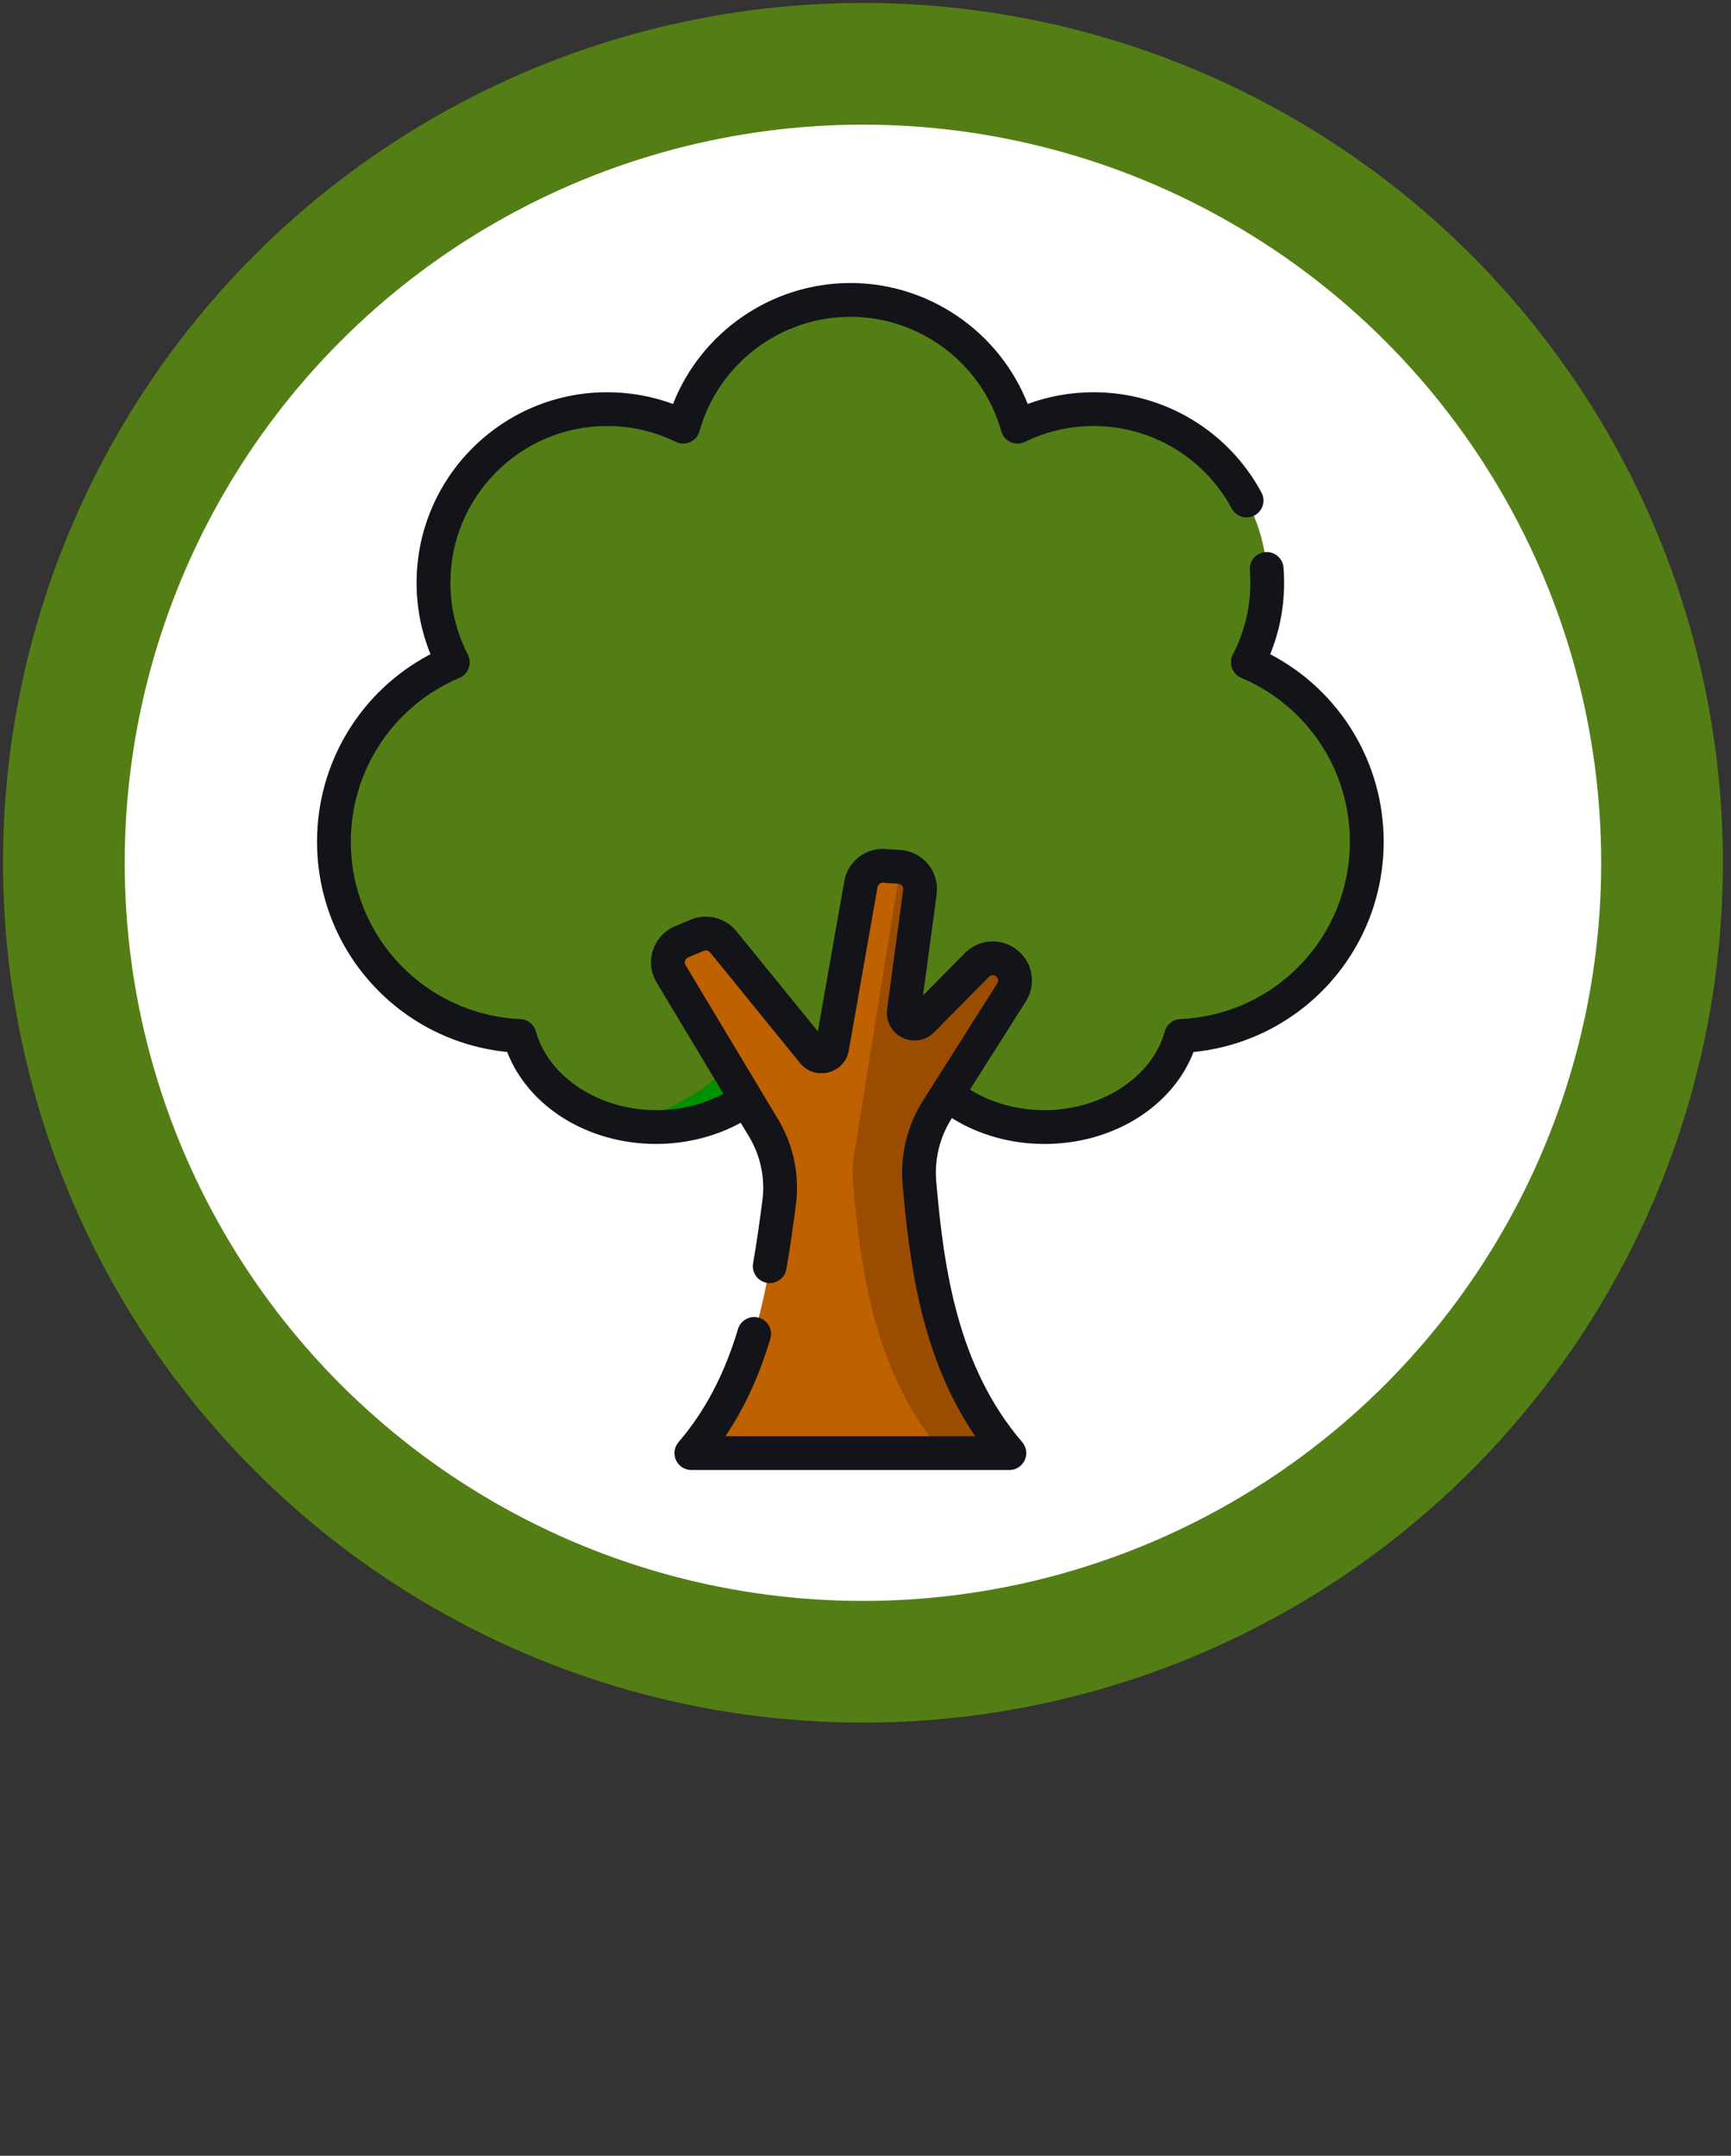 <?xml version="1.0" encoding="UTF-8" standalone="no"?>
<svg
   xmlns:osb="http://www.openswatchbook.org/uri/2009/osb"
   xmlns:dc="http://purl.org/dc/elements/1.1/"
   xmlns:cc="http://creativecommons.org/ns#"
   xmlns:rdf="http://www.w3.org/1999/02/22-rdf-syntax-ns#"
   xmlns:svg="http://www.w3.org/2000/svg"
   xmlns="http://www.w3.org/2000/svg"
   xmlns:xlink="http://www.w3.org/1999/xlink"
   xmlns:sodipodi="http://sodipodi.sourceforge.net/DTD/sodipodi-0.dtd"
   xmlns:inkscape="http://www.inkscape.org/namespaces/inkscape"
   width="418.359"
   height="521.057"
   version="1.1"
   id="svg29"
   sodipodi:docname="BIODIV_Sym_MonumNat.svg"
   inkscape:version="0.92.3 (2405546, 2018-03-11)">
  <rect width="100%" height="100%" fill="#333333" stroke="none"/>
  <defs
     id="defs33">
    <linearGradient
       id="linearGradient2409"
       osb:paint="solid">
      <stop
         style="stop-color:#288bdb;stop-opacity:1;"
         offset="0"
         id="stop2407" />
    </linearGradient>
    <linearGradient
       id="linearGradient2408"
       osb:paint="gradient">
      <stop
         style="stop-color:#288b5b;stop-opacity:1;"
         offset="0"
         id="stop2404" />
      <stop
         style="stop-color:#288b52;stop-opacity:0;"
         offset="1"
         id="stop2406" />
    </linearGradient>
    <linearGradient
       id="linearGradient2345"
       osb:paint="solid">
      <stop
         style="stop-color:#288b52;stop-opacity:1;"
         offset="0"
         id="stop2343" />
    </linearGradient>
    <inkscape:path-effect
       effect="bspline"
       id="path-effect2287"
       is_visible="true"
       weight="33.333"
       steps="2"
       helper_size="0"
       apply_no_weight="true"
       apply_with_weight="true"
       only_selected="false" />
    <inkscape:path-effect
       effect="bspline"
       id="path-effect2166"
       is_visible="true"
       weight="33.333"
       steps="2"
       helper_size="0"
       apply_no_weight="true"
       apply_with_weight="true"
       only_selected="false" />
    <linearGradient
       y2="256"
       y1="256"
       x2="512"
       x1="-2.7000001e-006"
       id="SVGID_1_"
       gradientUnits="userSpaceOnUse"
       gradientTransform="matrix(0.065,0,0,0.068,15.161,24.754)">
      <stop
         id="stop913"
         style="stop-color:#33B49D"
         offset="0" />
      <stop
         id="stop915"
         style="stop-color:#00A185"
         offset="1" />
    </linearGradient>
    <linearGradient
       xlink:href="#SVGID_2_"
       id="linearGradient986"
       x1="34.804"
       y1="142.927"
       x2="61.726"
       y2="142.927"
       gradientUnits="userSpaceOnUse"
       gradientTransform="matrix(1.038,0,0,1.038,-18.171,-106.149)" />
    <linearGradient
       y2="256.001"
       y1="256.001"
       x2="469.333"
       x1="42.667"
       id="SVGID_2_"
       gradientUnits="userSpaceOnUse"
       gradientTransform="matrix(0.063,0,0,0.066,32.112,126.113)"
       spreadMethod="pad">
      <stop
         id="stop920"
         style="stop-color:#00A185"
         offset="0" />
      <stop
         id="stop922"
         style="stop-color:#33B49D"
         offset="1" />
    </linearGradient>
    <linearGradient
       y2="256"
       y1="256"
       x2="512"
       x1="3.8000001e-006"
       id="SVGID_1_-9"
       gradientUnits="userSpaceOnUse"
       gradientTransform="matrix(0.116,0,0,0.124,60.361,-26.469)">
      <stop
         id="stop909"
         style="stop-color:#33B49D"
         offset="0" />
      <stop
         id="stop911"
         style="stop-color:#00A185"
         offset="1" />
    </linearGradient>
    <linearGradient
       y2="256.001"
       y1="256.001"
       x2="469.333"
       x1="42.667"
       id="SVGID_2_-1"
       gradientUnits="userSpaceOnUse"
       gradientTransform="matrix(0.116,0,0,0.124,60.361,-26.469)">
      <stop
         id="stop916"
         style="stop-color:#00A185"
         offset="0" />
      <stop
         id="stop918"
         style="stop-color:#33B49D"
         offset="1" />
    </linearGradient>
  </defs>
  <sodipodi:namedview
     pagecolor="#ffffff"
     bordercolor="#666666"
     borderopacity="1"
     objecttolerance="10"
     gridtolerance="10"
     guidetolerance="10"
     inkscape:pageopacity="0"
     inkscape:pageshadow="2"
     inkscape:window-width="1680"
     inkscape:window-height="1031"
     id="namedview31"
     showgrid="false"
     inkscape:pagecheckerboard="true"
     fit-margin-top="0"
     fit-margin-left="0"
     fit-margin-right="0"
     fit-margin-bottom="0"
     inkscape:zoom="0.76958988"
     inkscape:cx="299.9763"
     inkscape:cy="303.9116"
     inkscape:window-x="1916"
     inkscape:window-y="-4"
     inkscape:window-maximized="1"
     inkscape:current-layer="svg29"
     inkscape:snap-text-baseline="false" />
  <g
     id="g8"
     transform="matrix(0.574,0,0,0.574,39.642,66.25)">
    <path
       inkscape:connector-curvature="0"
       id="path4"
       d="m 251.511,7.435 c -0.922,0.055 -1.84,0.122 -2.752,0.211 -0.279,0.027 -0.557,0.058 -0.836,0.088 -0.98,0.106 -1.955,0.228 -2.924,0.372 -0.181,0.027 -0.363,0.053 -0.544,0.081 -1.153,0.18 -2.298,0.38 -3.433,0.611 -0.002,0 -0.004,10e-4 -0.006,10e-4 19.654,3.997 38.056,17.686 49.714,34.941 8.256,12.219 22.362,19.262 37.074,18.262 0.098,-0.007 0.196,-0.013 0.294,-0.02 -8.81,-31.546 -37.74,-54.695 -72.096,-54.695 -1.204,0 -2.4,0.035 -3.591,0.092 -0.301,0.014 -0.6,0.038 -0.9,0.056 z"
       style="fill:#097c09" />
    <path
       inkscape:connector-curvature="0"
       id="path6"
       d="m 427.457,163.615 c 5.323,-10.289 8.347,-21.959 8.347,-34.342 0,-41.349 -33.52,-74.87 -74.87,-74.87 -5.131,0 -10.141,0.519 -14.981,1.504 34.165,6.944 59.879,37.151 59.879,73.366 0,12.383 -3.025,24.053 -8.347,34.342 30.139,12.739 51.289,42.578 51.289,77.357 0,45.073 -35.535,81.799 -80.111,83.809 -5.094,18.45 -22.139,33.044 -43.913,37.712 4.793,1.029 9.813,1.581 14.988,1.581 28.681,0 52.682,-16.782 58.896,-39.292 44.577,-2.01 80.111,-38.736 80.111,-83.809 0.002,-34.78 -21.147,-64.618 -51.288,-77.358 z"
       style="fill:#097c09" />
  </g>
  <g
     transform="matrix(1.121,0,0,1.05,-61.646,8.431)"
     id="g819"
     style="fill:#feffdf;fill-opacity:0.734" />
  <g
     transform="matrix(1.121,0,0,1.05,-61.646,8.431)"
     id="g821"
     style="fill:#feffdf;fill-opacity:0.734" />
  <g
     transform="matrix(1.121,0,0,1.05,-61.646,8.431)"
     id="g823"
     style="fill:#feffdf;fill-opacity:0.734" />
  <g
     transform="matrix(1.121,0,0,1.05,-61.646,8.431)"
     id="g825"
     style="fill:#feffdf;fill-opacity:0.734" />
  <g
     transform="matrix(1.121,0,0,1.05,-61.646,8.431)"
     id="g827"
     style="fill:#feffdf;fill-opacity:0.734" />
  <g
     transform="matrix(1.121,0,0,1.05,-61.646,8.431)"
     id="g829"
     style="fill:#feffdf;fill-opacity:0.734" />
  <g
     transform="matrix(1.121,0,0,1.05,-61.646,8.431)"
     id="g831"
     style="fill:#feffdf;fill-opacity:0.734" />
  <g
     transform="matrix(1.121,0,0,1.05,-61.646,8.431)"
     id="g833"
     style="fill:#feffdf;fill-opacity:0.734" />
  <g
     transform="matrix(1.121,0,0,1.05,-61.646,8.431)"
     id="g835"
     style="fill:#feffdf;fill-opacity:0.734" />
  <g
     transform="matrix(1.121,0,0,1.05,-61.646,8.431)"
     id="g837"
     style="fill:#feffdf;fill-opacity:0.734" />
  <g
     transform="matrix(1.121,0,0,1.05,-61.646,8.431)"
     id="g839"
     style="fill:#feffdf;fill-opacity:0.734" />
  <g
     transform="matrix(1.121,0,0,1.05,-61.646,8.431)"
     id="g841"
     style="fill:#feffdf;fill-opacity:0.734" />
  <g
     transform="matrix(1.121,0,0,1.05,-61.646,8.431)"
     id="g843"
     style="fill:#feffdf;fill-opacity:0.734" />
  <g
     transform="matrix(1.121,0,0,1.05,-61.646,8.431)"
     id="g845"
     style="fill:#feffdf;fill-opacity:0.734" />
  <g
     transform="matrix(1.121,0,0,1.05,-61.646,8.431)"
     id="g847"
     style="fill:#feffdf;fill-opacity:0.734" />
  <circle
     cy="211.801"
     cx="209.202"
     id="path883-2"
     style="opacity:1;fill:none;fill-opacity:1;fill-rule:nonzero;stroke:none;stroke-width:9.449;stroke-miterlimit:4;stroke-dasharray:none;stroke-dashoffset:0;stroke-opacity:1"
     r="206.604" />
  <ellipse
     ry="206.998"
     rx="206.998"
     cy="208.619"
     cx="208.553"
     id="path883"
     style="opacity:1;fill:#ffffff;fill-opacity:1;fill-rule:nonzero;stroke:none;stroke-width:31.525;stroke-miterlimit:4;stroke-dasharray:none;stroke-dashoffset:0;stroke-opacity:0.436" />
  <g
     transform="translate(1183.668,-235.802)"
     id="g1015" />
  <g
     transform="translate(1183.668,-235.802)"
     id="g1017" />
  <g
     transform="translate(1183.668,-235.802)"
     id="g1019" />
  <g
     transform="translate(1183.668,-235.802)"
     id="g1021" />
  <g
     transform="translate(1183.668,-235.802)"
     id="g1023" />
  <g
     transform="translate(1183.668,-235.802)"
     id="g1025" />
  <g
     transform="translate(1183.668,-235.802)"
     id="g1027" />
  <g
     transform="translate(1183.668,-235.802)"
     id="g1029" />
  <g
     transform="translate(1183.668,-235.802)"
     id="g1031" />
  <g
     transform="translate(1183.668,-235.802)"
     id="g1033" />
  <g
     transform="translate(1183.668,-235.802)"
     id="g1035" />
  <g
     transform="translate(1183.668,-235.802)"
     id="g1037" />
  <g
     transform="translate(1183.668,-235.802)"
     id="g1039" />
  <g
     transform="translate(1183.668,-235.802)"
     id="g1041" />
  <g
     transform="translate(1183.668,-235.802)"
     id="g1043" />
  <ellipse
     ry="193.117"
     rx="193.129"
     cy="208.538"
     cx="208.565"
     id="path883-0"
     style="opacity:1;fill:none;fill-opacity:1;fill-rule:nonzero;stroke:#537e15;stroke-width:29.412;stroke-miterlimit:4;stroke-dasharray:none;stroke-dashoffset:0;stroke-opacity:1" />
  <path
     inkscape:connector-curvature="0"
     style="fill:#537e15;stroke-width:0.56;fill-opacity:1"
     d="m 330.331,203.432 c 0,-19.488 -11.851,-36.208 -28.739,-43.346 2.982,-5.765 4.677,-12.304 4.677,-19.243 0,-23.169 -18.782,-41.952 -41.952,-41.952 -6.601,0 -12.843,1.529 -18.4,4.246 -4.937,-17.675 -21.148,-30.646 -40.398,-30.646 -19.251,0 -35.461,12.971 -40.398,30.647 -5.556,-2.717 -11.798,-4.246 -18.4,-4.246 -23.169,0 -41.952,18.782 -41.952,41.952 0,6.939 1.695,13.478 4.677,19.243 -16.888,7.138 -28.739,23.858 -28.739,43.346 0,25.256 19.912,45.835 44.89,46.962 3.482,12.614 16.931,22.017 33.002,22.017 9.109,0 17.371,-3.025 23.461,-7.938 6.089,4.912 14.352,7.938 23.461,7.938 9.109,0 17.371,-3.025 23.461,-7.938 6.089,4.912 14.352,7.938 23.461,7.938 16.072,0 29.52,-9.404 33.002,-22.017 24.978,-1.127 44.89,-21.706 44.89,-46.962 z"
     id="path940" />
  <path
     inkscape:connector-curvature="0"
     style="fill:#009000;stroke-width:0.56"
     d="m 175.479,257.524 c -3.783,6.417 -19.463,13.593 -25.278,14.001 0.64,0.137 1.288,0.257 1.942,0.364 0.053,0.008 0.105,0.018 0.157,0.026 0.663,0.105 1.332,0.196 2.008,0.268 0.017,0.002 0.035,0.003 0.052,0.005 0.608,0.064 1.223,0.11 1.841,0.147 0.151,0.009 0.301,0.017 0.452,0.025 0.644,0.031 1.291,0.052 1.944,0.052 v 0 c 8.308,0 15.905,-2.522 21.798,-6.692 l 1.033,-0.751 -5.262,-8.634 z"
     id="path948" />
  <path
     inkscape:connector-curvature="0"
     style="fill:#bf6101;stroke-width:0.56"
     d="m 226.496,268.236 17.974,-28.362 c 1.422,-2.244 0.992,-5.189 -1.013,-6.932 v 0 c -2.14,-1.861 -5.358,-1.74 -7.351,0.278 l -13.237,13.401 c -1.756,1.777 -4.763,0.299 -4.429,-2.176 l 3.893,-28.839 c 0.416,-3.081 -1.862,-5.872 -4.964,-6.081 l -3.647,-0.247 c -2.741,-0.185 -5.18,1.726 -5.655,4.431 l -6.948,39.475 c -0.387,2.195 -3.174,2.92 -4.581,1.19 l -21.76,-26.761 c -1.506,-1.852 -4.052,-2.489 -6.252,-1.564 l -3.81,1.601 c -3.016,1.268 -4.21,4.914 -2.527,7.72 l 22.361,37.272 c 3.238,5.398 4.573,11.73 3.764,17.972 -2.898,22.351 -6.498,43.43 -21.229,60.601 h 76.87 v 0 c -15.77,-18.382 -19.66,-41.241 -21.747,-65.345 -0.537,-6.189 0.962,-12.386 4.288,-17.634 z"
     id="path950" />
  <path
     inkscape:connector-curvature="0"
     style="fill:#9a4d01;stroke-width:0.56"
     d="m 244.468,239.874 c 1.422,-2.244 0.992,-5.189 -1.013,-6.932 v 0 c -2.14,-1.861 -5.358,-1.74 -7.351,0.278 l -5.912,5.984 v 0 l -7.325,7.417 c -1.756,1.777 -4.763,0.299 -4.429,-2.176 l 3.893,-28.839 c 0.406,-3.003 -1.751,-5.723 -4.733,-6.053 l -10.945,68.029 c -0.184,0.879 -0.328,1.766 -0.428,2.659 v 0 0 c -0.208,1.859 -0.236,3.745 -0.073,5.629 2.087,24.105 5.977,46.964 21.747,65.345 v 0 h 16.053 v 0 c -15.77,-18.382 -19.66,-41.241 -21.747,-65.345 -0.536,-6.189 0.963,-12.386 4.289,-17.634 z"
     id="path952" />
  <path
     inkscape:connector-curvature="0"
     style="fill:#121419;stroke-width:0.56"
     d="m 306.991,158.122 c 2.232,-5.479 3.361,-11.273 3.361,-17.278 0,-1.218 -0.048,-2.448 -0.143,-3.656 -0.177,-2.248 -2.144,-3.925 -4.391,-3.75 -2.248,0.177 -3.927,2.143 -3.75,4.391 0.078,0.996 0.118,2.01 0.118,3.015 0,6.11 -1.42,11.953 -4.22,17.367 -0.523,1.01 -0.6,2.193 -0.213,3.263 0.387,1.07 1.202,1.93 2.25,2.373 15.944,6.739 26.246,22.277 26.246,39.585 0,23.01 -18.005,41.846 -40.991,42.882 -1.767,0.08 -3.281,1.288 -3.751,2.992 -3.043,11.021 -15.267,19.021 -29.066,19.021 -6.575,0 -12.846,-1.75 -18.012,-4.981 l 13.49,-21.287 c 0.945,-1.492 1.431,-3.145 1.481,-4.793 0.084,-2.746 -1.042,-5.473 -3.262,-7.405 -3.756,-3.268 -9.438,-3.052 -12.936,0.489 l -10.122,10.248 3.3,-24.447 c 0.349,-2.585 -0.397,-5.226 -2.046,-7.246 -1.443,-1.768 -3.49,-2.952 -5.722,-3.339 -0.319,-0.055 -0.642,-0.094 -0.967,-0.116 l -3.647,-0.247 c -1.814,-0.123 -3.55,0.272 -5.054,1.065 -2.507,1.321 -4.373,3.75 -4.898,6.732 l -3.193,18.141 -3.193,18.14 -19.714,-24.244 c -0.654,-0.804 -1.425,-1.478 -2.273,-2.012 -0.005,-0.003 -0.01,-0.007 -0.015,-0.011 -0.091,-0.057 -0.187,-0.106 -0.28,-0.161 -1.213,-0.704 -2.566,-1.139 -3.957,-1.262 -0.044,-0.004 -0.09,-0.003 -0.134,-0.007 -0.205,-0.015 -0.41,-0.028 -0.616,-0.03 -1.256,-0.012 -2.525,0.225 -3.726,0.73 l -3.81,1.601 c -2.53,1.063 -4.47,3.169 -5.324,5.777 -0.854,2.608 -0.534,5.454 0.878,7.808 l 16.137,26.896 c -4.813,2.571 -10.449,3.96 -16.226,3.96 -13.799,0 -26.023,-7.999 -29.066,-19.02 -0.471,-1.705 -1.985,-2.913 -3.751,-2.992 -22.986,-1.037 -40.991,-19.873 -40.991,-42.883 0,-17.308 10.302,-32.846 26.246,-39.585 1.048,-0.443 1.864,-1.303 2.25,-2.373 0.387,-1.07 0.309,-2.253 -0.213,-3.263 -2.801,-5.414 -4.22,-11.257 -4.22,-17.367 0,-20.881 16.988,-37.869 37.869,-37.869 5.82,0 11.408,1.289 16.607,3.83 1.089,0.533 2.358,0.554 3.465,0.057 1.106,-0.496 1.934,-1.459 2.26,-2.626 4.549,-16.287 19.544,-27.663 36.466,-27.663 16.922,0 31.917,11.375 36.466,27.663 0.327,1.168 1.155,2.13 2.26,2.626 1.106,0.497 2.376,0.476 3.465,-0.057 5.199,-2.542 10.786,-3.83 16.607,-3.83 13.959,0 26.745,7.642 33.369,19.946 1.069,1.985 3.545,2.728 5.53,1.659 1.986,-1.069 2.728,-3.545 1.659,-5.531 -8.05,-14.952 -23.591,-24.24 -40.558,-24.24 -5.513,0 -10.855,0.952 -15.938,2.836 -6.838,-17.425 -23.85,-29.238 -42.863,-29.238 -19.013,0 -36.025,11.814 -42.86,29.238 -5.083,-1.884 -10.425,-2.836 -15.938,-2.836 -25.384,0 -46.035,20.651 -46.035,46.035 0,6.005 1.129,11.8 3.361,17.278 -16.789,8.771 -27.423,26.127 -27.423,45.31 0,26.436 19.965,48.243 45.958,50.835 5.11,13.221 19.472,22.226 36.016,22.226 7.253,0 14.356,-1.801 20.428,-5.123 l 2.023,3.372 c 2.76,4.601 3.903,10.051 3.216,15.347 -0.594,4.579 -1.325,9.97 -2.253,15.247 -0.39,2.221 1.094,4.338 3.315,4.728 2.224,0.391 4.338,-1.094 4.728,-3.315 0.955,-5.437 1.703,-10.942 2.308,-15.611 0.922,-7.111 -0.609,-14.426 -4.312,-20.597 l -22.361,-37.272 c -0.264,-0.44 -0.189,-0.857 -0.12,-1.067 0.068,-0.21 0.254,-0.59 0.727,-0.789 l 3.81,-1.601 c 0.524,-0.221 1.143,-0.066 1.502,0.376 l 21.761,26.762 c 0.058,0.071 0.119,0.137 0.179,0.205 0.809,0.919 1.814,1.58 2.92,1.942 1.174,0.386 2.458,0.436 3.727,0.115 0.014,-0.003 0.028,-0.006 0.043,-0.01 0,0 0,0 5.6e-4,0 h 5.6e-4 c 1.233,-0.321 2.306,-0.96 3.14,-1.826 0.033,-0.034 0.068,-0.066 0.1,-0.1 0.029,-0.032 0.056,-0.066 0.085,-0.099 0.8,-0.903 1.355,-2.026 1.576,-3.285 l 6.948,-39.475 c 0.115,-0.652 0.714,-1.108 1.359,-1.065 l 3.647,0.247 c 0.486,0.033 0.781,0.31 0.913,0.472 0.132,0.162 0.345,0.506 0.279,0.99 l -3.893,28.84 c -0.048,0.357 -0.067,0.712 -0.058,1.064 0.06,2.459 1.475,4.719 3.736,5.83 0.161,0.08 0.325,0.152 0.49,0.217 0.825,0.327 1.692,0.481 2.55,0.469 1.716,-0.024 3.4,-0.708 4.664,-1.988 l 13.236,-13.401 c 0.229,-0.231 0.526,-0.356 0.83,-0.377 0.013,-0.001 0.026,-0.004 0.04,-0.005 0.007,0 0.013,10e-4 0.02,10e-4 0.232,-0.005 0.465,0.05 0.673,0.169 0.071,0.041 0.14,0.089 0.204,0.145 0.485,0.422 0.587,1.123 0.243,1.666 l -17.974,28.362 c -3.775,5.957 -5.518,13.121 -4.907,20.172 1.71,19.751 4.674,42.022 17.552,60.91 h -60.373 c 4.608,-6.834 8.189,-14.608 10.866,-23.558 0.646,-2.16 -0.581,-4.436 -2.742,-5.082 -2.161,-0.646 -4.436,0.581 -5.082,2.742 -3.266,10.916 -7.968,19.854 -14.377,27.323 -1.038,1.21 -1.277,2.915 -0.611,4.364 0.666,1.449 2.115,2.377 3.709,2.377 h 76.87 c 1.595,0 3.044,-0.928 3.709,-2.377 0.666,-1.449 0.428,-3.154 -0.611,-4.363 -15.722,-18.326 -18.969,-42.149 -20.778,-63.039 -0.457,-5.279 0.846,-10.641 3.67,-15.096 l 0.114,-0.181 c 6.468,4.053 14.259,6.252 22.382,6.252 16.544,0 30.905,-9.005 36.016,-22.226 25.993,-2.592 45.958,-24.399 45.958,-50.835 10e-4,-19.184 -10.633,-36.54 -27.422,-45.311 z"
     id="path956" />
  <style
     id="style2418"
     type="text/css"><![CDATA[
	.st0{fill:#EF3E42;}
	.st1{fill:#54B948;}
	.st2{fill:#FFC425;}
	.st3{fill:#FFFFFF;}
	.st4{fill:none;}
]]></style>
  <style
     id="style979"
     type="text/css"><![CDATA[
	.st0{fill:#EF3E42;}
	.st1{fill:#54B948;}
	.st2{fill:#FFC425;}
	.st3{fill:#FFFFFF;}
	.st4{fill:none;}
]]></style>
</svg>

